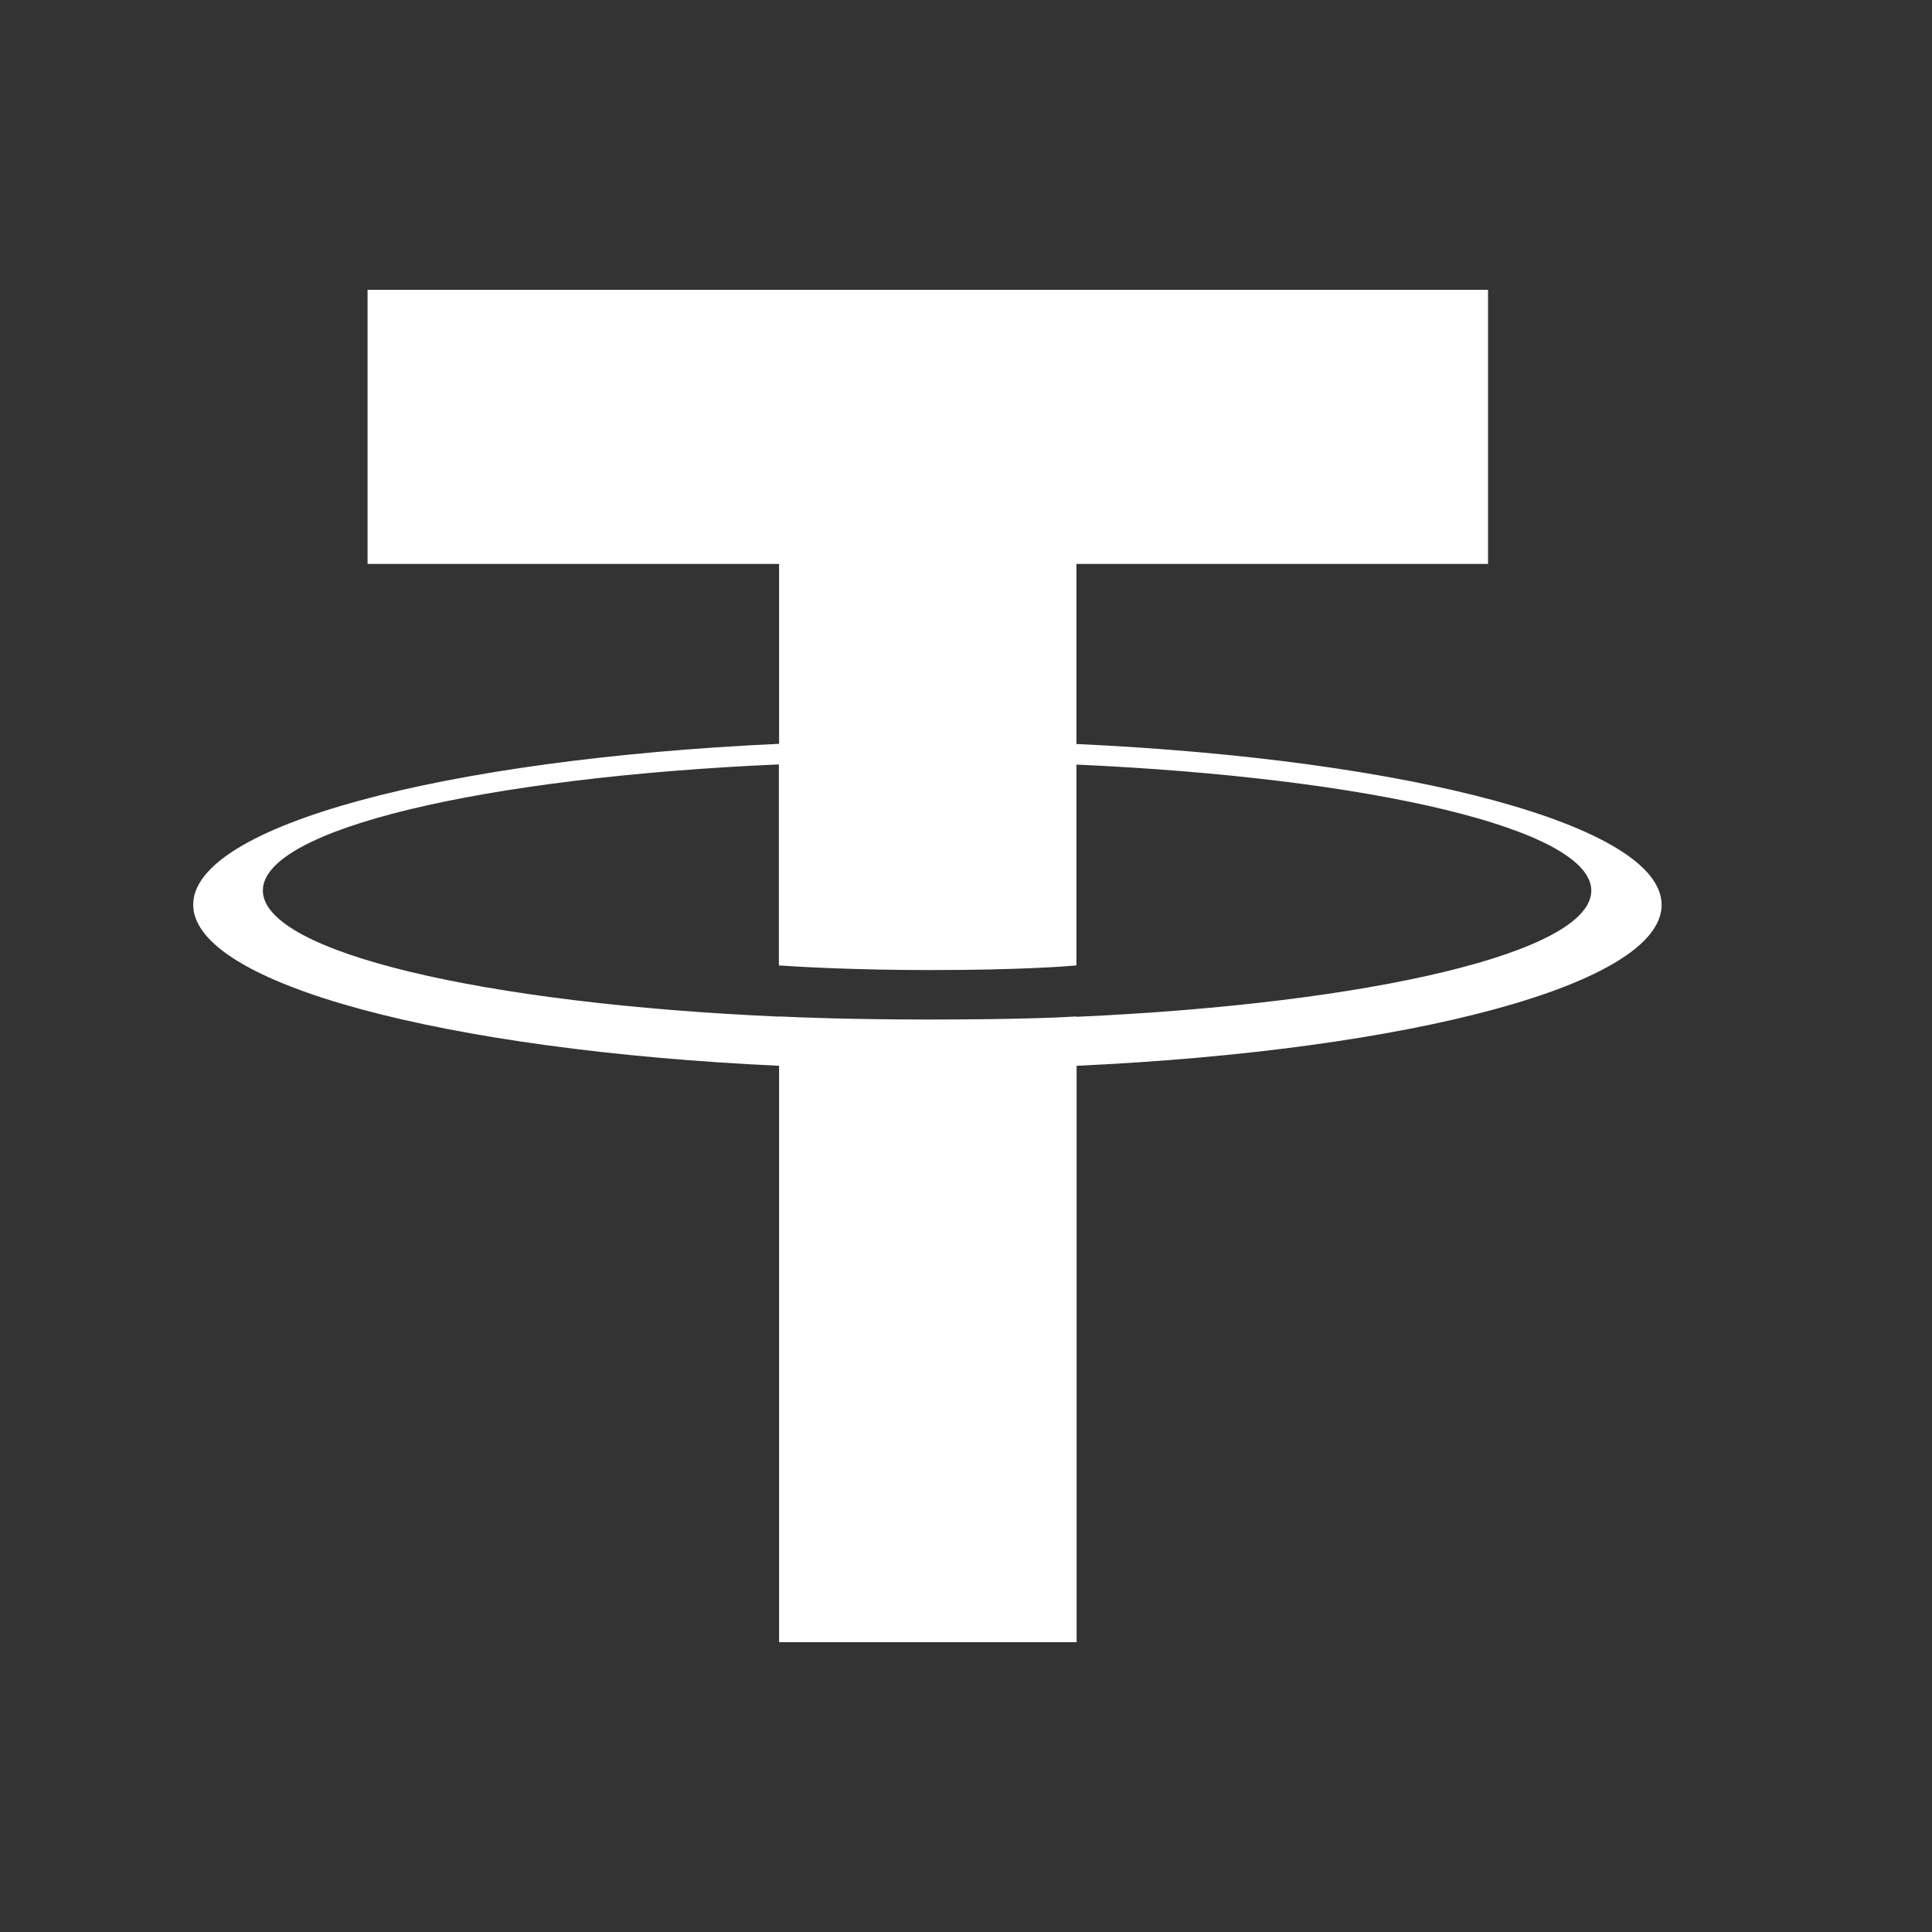 <?xml version="1.0" encoding="UTF-8"?>
<svg width="20px" height="20px" viewBox="0 0 20 20" version="1.1" xmlns="http://www.w3.org/2000/svg" xmlns:xlink="http://www.w3.org/1999/xlink">
    <rect x="0" y="0" width="20" height="20" fill="#333333" stroke="none"/>
    <title>Icon/Cryptocurrency/USDT</title>
    <g id="Icon/Cryptocurrency/USDT" stroke="none" stroke-width="1" fill="none" fill-rule="evenodd">
        <path d="M11.143,10.524 L11.143,10.522 C11.057,10.528 10.609,10.554 9.614,10.554 C8.819,10.554 8.261,10.532 8.063,10.522 L8.063,10.524 C5.003,10.389 2.721,9.857 2.721,9.218 C2.721,8.582 5.005,8.048 8.063,7.913 L8.063,9.994 C8.263,10.008 8.837,10.042 9.628,10.042 C10.579,10.042 11.055,10.002 11.143,9.994 L11.143,7.915 C14.197,8.052 16.473,8.584 16.473,9.22 C16.473,9.857 14.195,10.389 11.143,10.526 M11.143,7.7 L11.143,5.838 L15.404,5.838 L15.404,3 L3.805,3 L3.805,5.838 L8.065,5.838 L8.065,7.7 C4.603,7.859 2,8.544 2,9.365 C2,10.187 4.605,10.872 8.065,11.033 L8.065,17 L11.145,17 L11.145,11.033 C14.602,10.874 17.201,10.189 17.201,9.367 C17.201,8.548 14.602,7.861 11.145,7.702" id="Shape" fill="#FFFFFF" fill-rule="nonzero"></path>
    </g>
</svg>